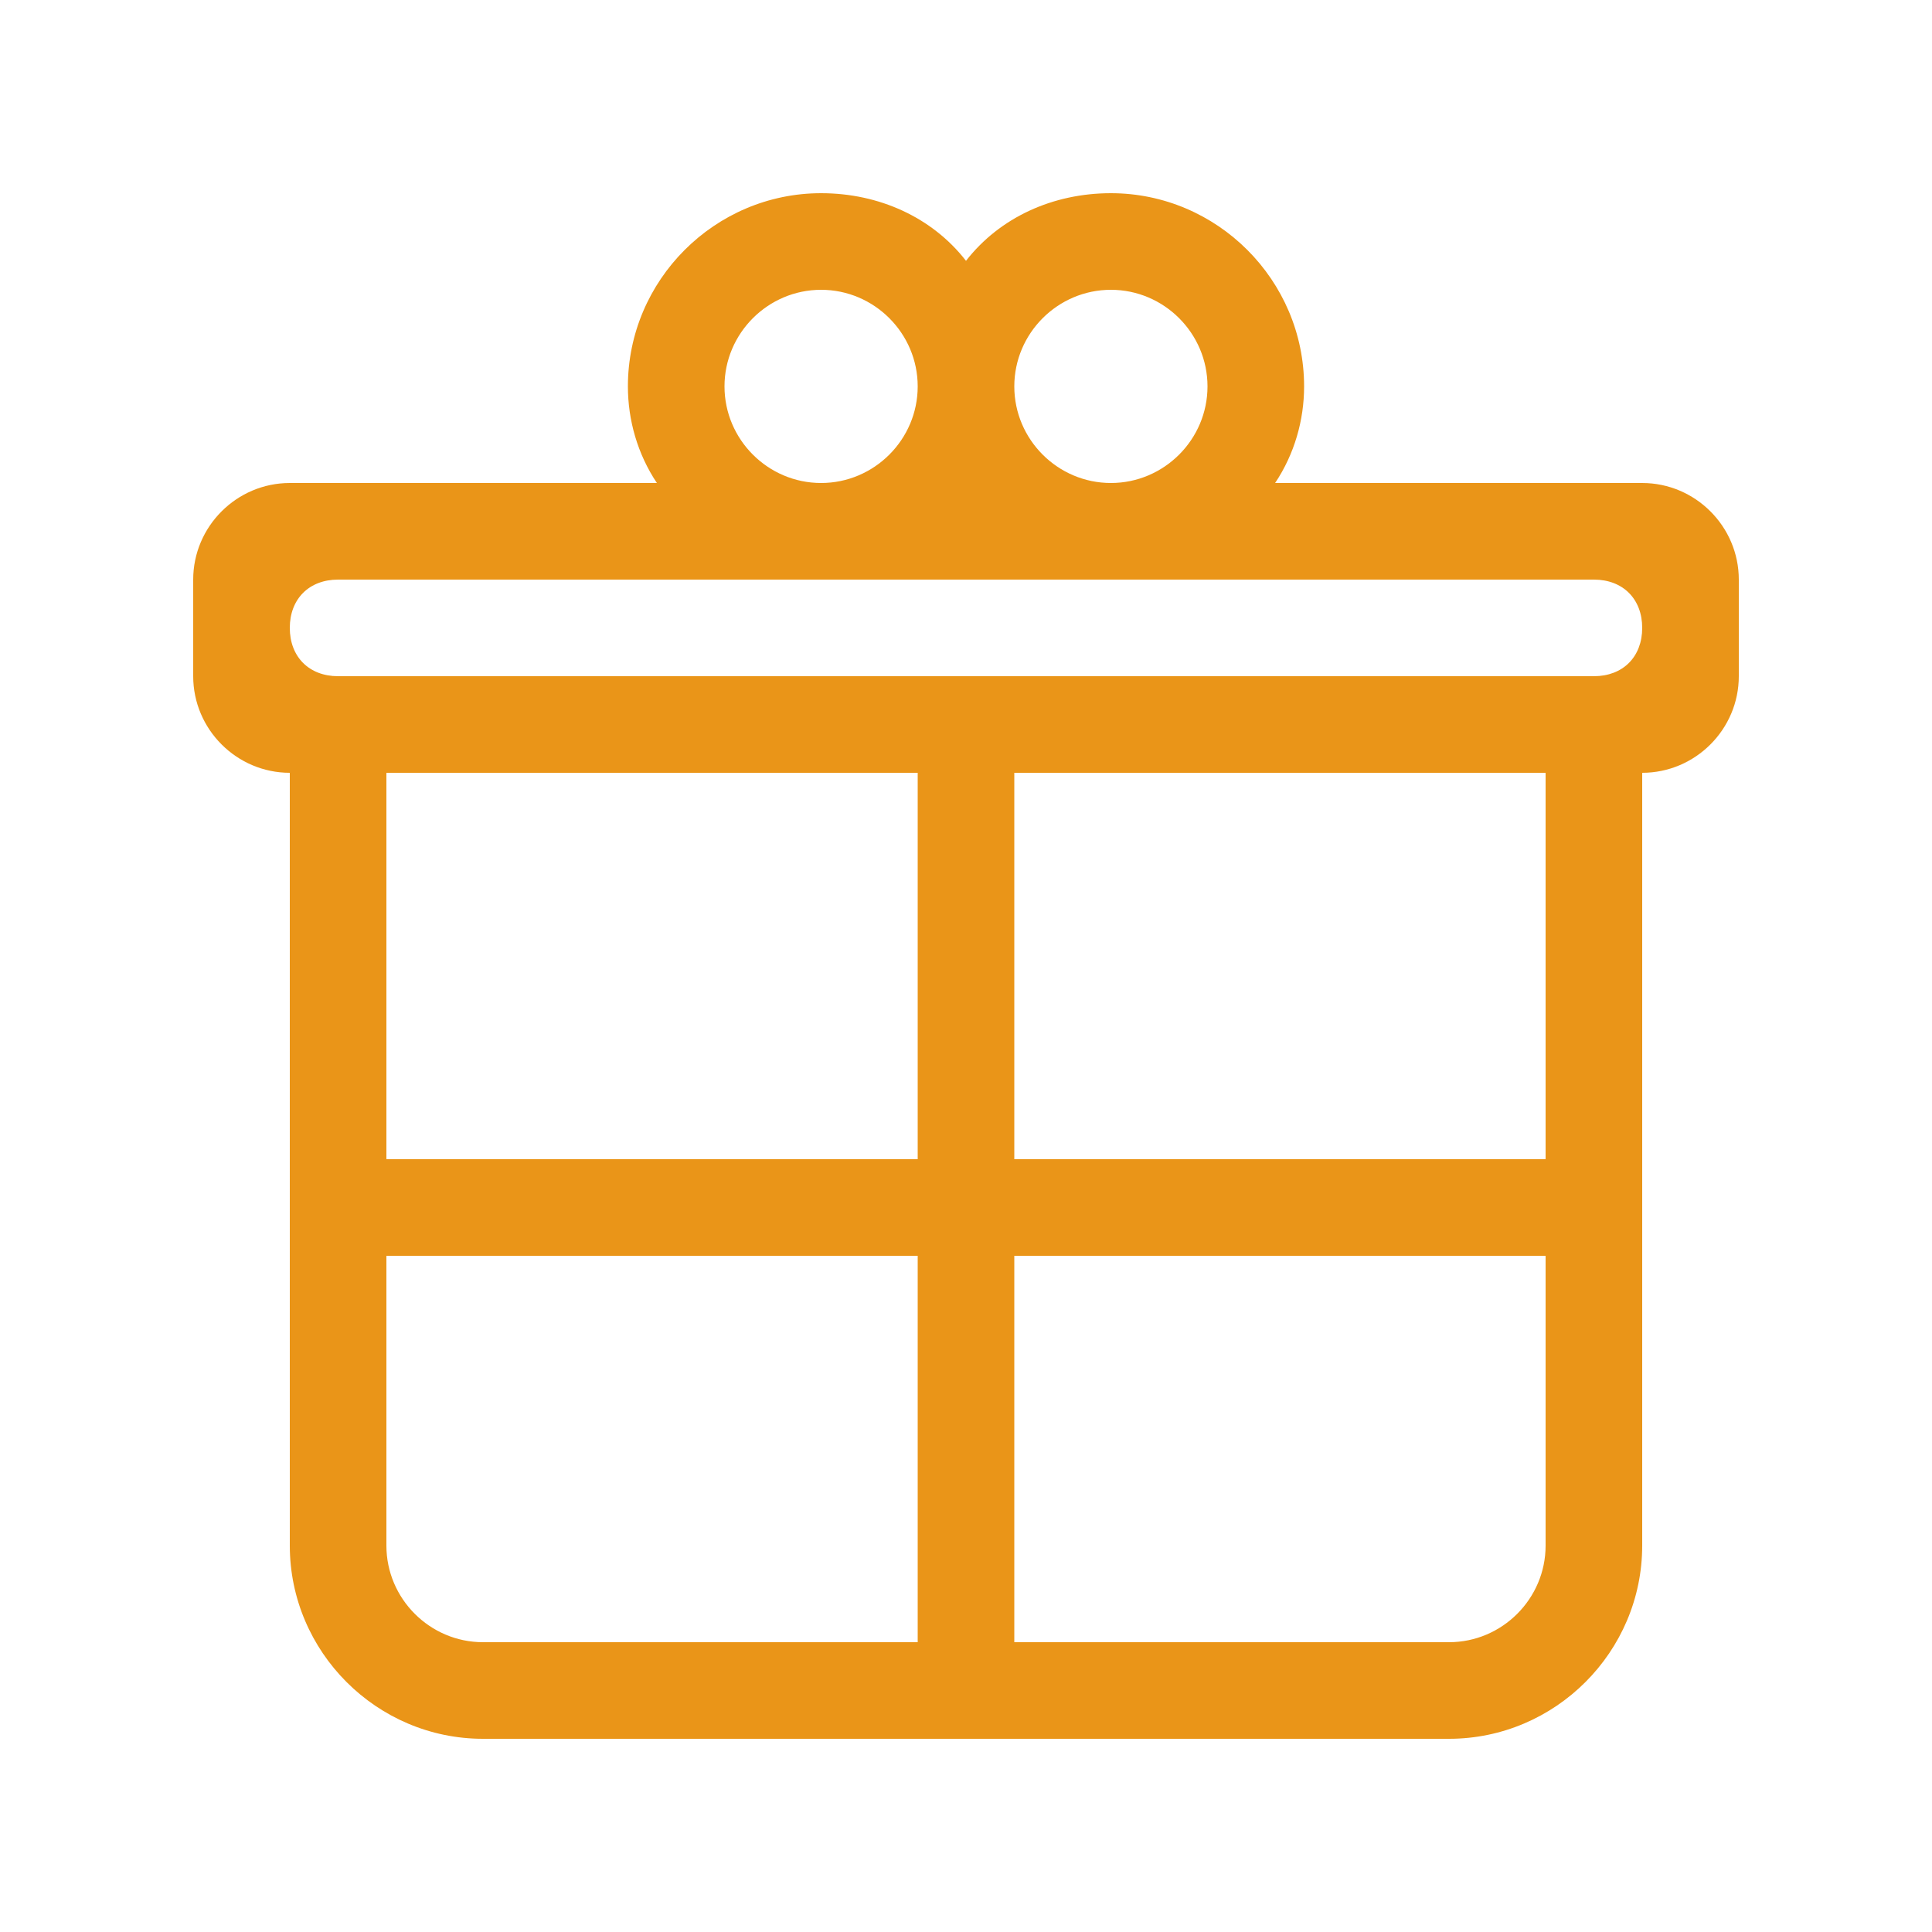 <?xml version="1.0" standalone="no"?><!DOCTYPE svg PUBLIC "-//W3C//DTD SVG 1.1//EN" "http://www.w3.org/Graphics/SVG/1.1/DTD/svg11.dtd"><svg t="1661323042964" class="icon" viewBox="0 0 1024 1024" version="1.1" xmlns="http://www.w3.org/2000/svg" p-id="3609" xmlns:xlink="http://www.w3.org/1999/xlink" width="200" height="200"><defs><style type="text/css">@font-face { font-family: "feedback-iconfont"; src: url("//at.alicdn.com/t/font_1031158_u69w8yhxdu.woff2?t=1630033759944") format("woff2"), url("//at.alicdn.com/t/font_1031158_u69w8yhxdu.woff?t=1630033759944") format("woff"), url("//at.alicdn.com/t/font_1031158_u69w8yhxdu.ttf?t=1630033759944") format("truetype"); }
</style></defs><path d="M870.4 256h-194.56c10.24-15.36 15.36-33.28 15.36-51.2 0-56.32-46.08-102.4-102.4-102.4-30.72 0-58.88 12.8-76.8 35.84-17.92-23.04-46.08-35.84-76.8-35.84-56.32 0-102.4 46.08-102.4 102.4 0 17.92 5.12 35.84 15.36 51.2H153.6c-28.16 0-51.2 23.04-51.2 51.2v51.2c0 28.16 23.04 51.2 51.2 51.2v409.6c0 56.32 46.08 102.4 102.4 102.4h512c56.32 0 102.4-46.08 102.4-102.4V409.6c28.16 0 51.2-23.04 51.2-51.2v-51.2c0-28.16-23.04-51.2-51.2-51.2zM588.8 153.6c28.16 0 51.2 23.04 51.2 51.2s-23.04 51.2-51.2 51.2-51.2-23.04-51.2-51.2 23.04-51.2 51.2-51.2z m-153.6 0c28.16 0 51.2 23.04 51.2 51.2s-23.04 51.2-51.2 51.2-51.2-23.04-51.2-51.2 23.04-51.2 51.2-51.2z m51.2 716.8h-230.4c-28.16 0-51.2-23.04-51.2-51.2v-153.6h281.6v204.8z m0-256H204.8v-204.8h281.6v204.8z m332.8 204.8c0 28.16-23.04 51.2-51.2 51.2h-230.4v-204.8h281.6v153.6z m0-204.8H537.6v-204.8h281.6v204.8z m25.6-256H179.2c-15.36 0-25.6-10.24-25.6-25.6s10.24-25.6 25.6-25.6h665.6c15.36 0 25.6 10.24 25.6 25.6s-10.24 25.6-25.6 25.6z" p-id="3610" fill="#ea9518"></path></svg>